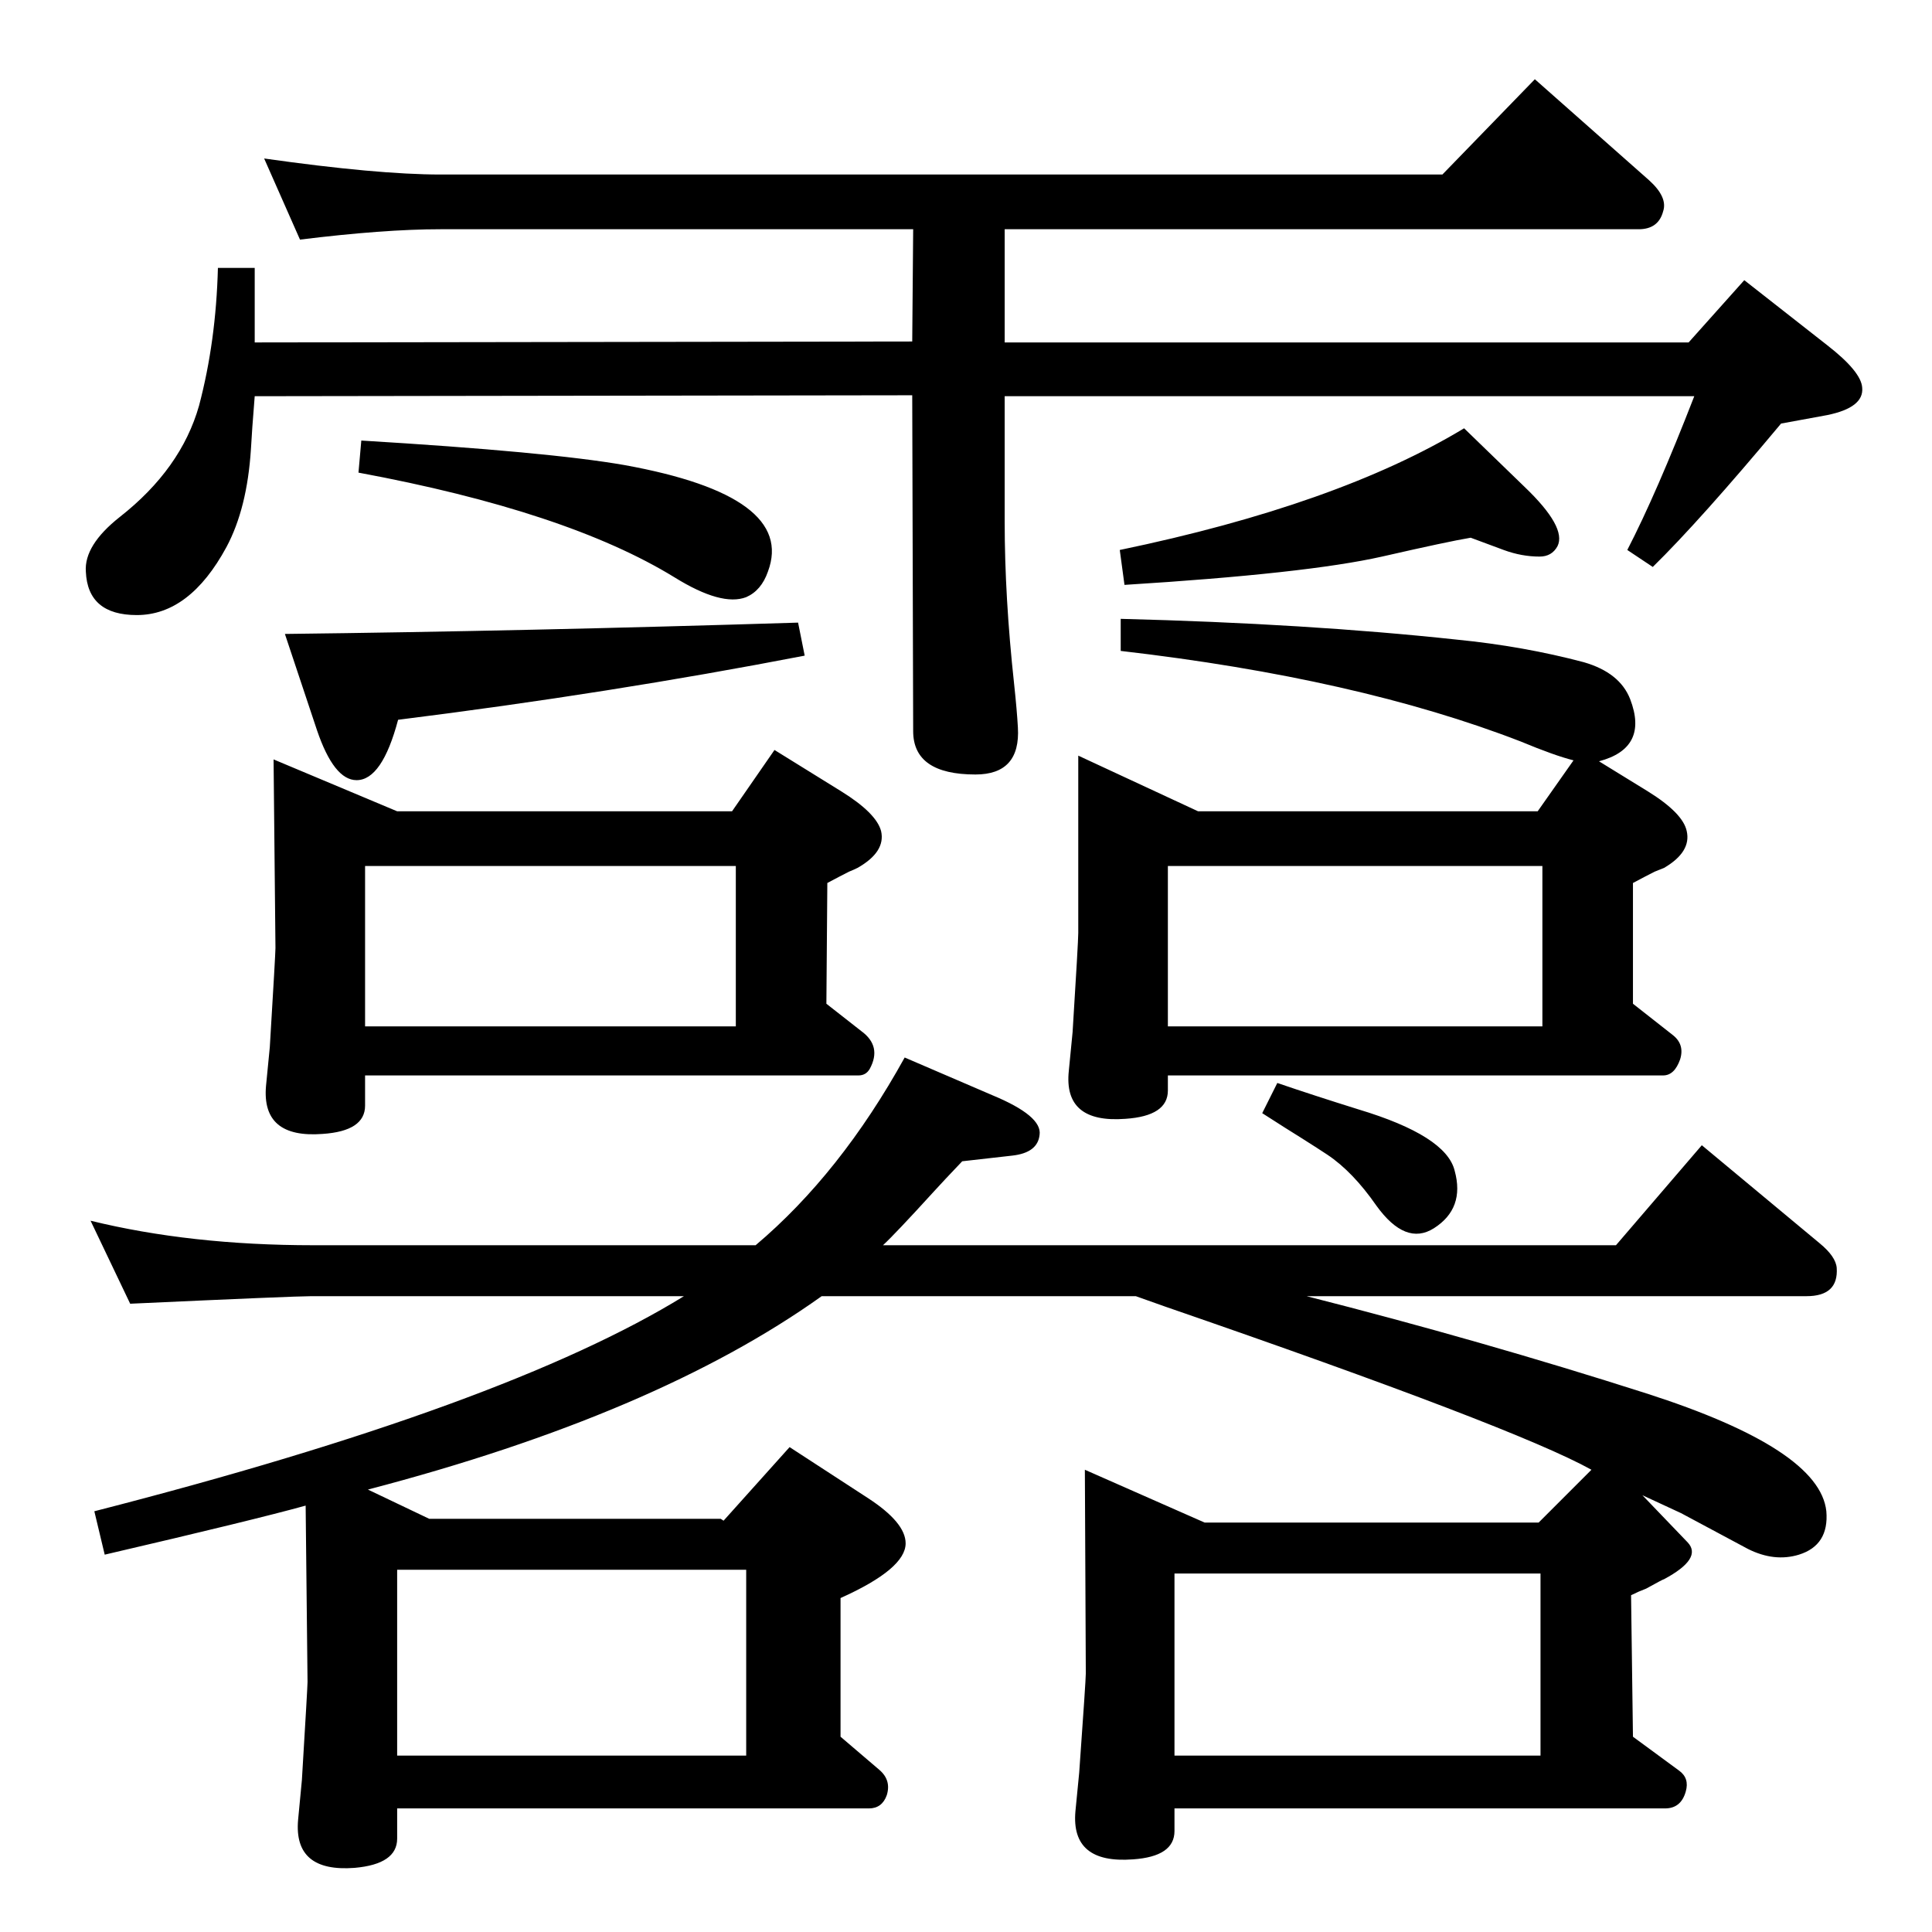 <?xml version="1.0" standalone="no"?>
<!DOCTYPE svg PUBLIC "-//W3C//DTD SVG 1.1//EN" "http://www.w3.org/Graphics/SVG/1.1/DTD/svg11.dtd" >
<svg xmlns="http://www.w3.org/2000/svg" xmlns:xlink="http://www.w3.org/1999/xlink" version="1.1" viewBox="0 0 2048 2048">
  <g transform="matrix(1 0 0 -1 0 2048)">
   <path fill="currentColor"
d="M1668 1242q-20 5 -56 20q-173 67 -424 96v34q198 -5 356 -22q71 -7 135 -24q38 -11 49 -39q20 -52 -33 -66l52 -32q37 -23 41 -42q5 -22 -24 -39l-10 -4q-8 -4 -23 -12v-128l42 -33q13 -10 8 -26q-6 -17 -18 -17h-525v-16q0 -27 -45 -30q-66 -5 -60 51l4 41q6 96 6 105
v188l127 -59h360zM1238 960h397v170h-397v-170zM324 452q-54 -15 -213 -52l-11 46q437 112 625 228h-395q-18 0 -192 -8l-42 88q106 -26 236 -26h469q90 76 158 199l93 -40q53 -22 50 -42q-2 -19 -29 -22l-53 -6q-20 -21 -30 -32q-41 -45 -54 -57h777l91 106l125 -104
q17 -14 18 -26q2 -30 -32 -30h-530q185 -47 360 -103q184 -59 191 -125q3 -36 -29 -46q-26 -8 -54 6l-71 38l-41 19l48 -50q16 -17 -25 -39q-1 0 -19 -10q-8 -3 -16 -7l2 -150l49 -36q11 -8 7 -22q-5 -18 -22 -18h-520v-24q0 -27 -44 -30q-66 -5 -61 51l4 41q7 98 7 105
l-1 216l127 -56h354l56 56q-81 45 -452 173l-31 11h-333q-175 -125 -481 -205l65 -31h309l3 -2l70 78l83 -54q40 -26 40 -48q0 -27 -69 -58v-147l41 -35q13 -11 8 -27q-5 -14 -19 -14h-500v-32q0 -27 -45 -31q-65 -5 -60 51l4 42q6 99 6 104zM421 187h370v197h-370v-197z
M1245 187h388v193h-388v-193zM776 1188l45 65l71 -44q37 -23 42 -42q5 -22 -25 -39q-4 -2 -9 -4q-8 -4 -23 -12l-1 -128l37 -29q22 -16 9 -40q-4 -7 -12 -7h-523v-32q0 -27 -45 -30q-65 -5 -60 51l4 41q6 99 6 105l-2 200l131 -55h355zM387 960h393v170h-393v-170zM383 1581
q199 -12 279 -26q182 -33 152 -113q-7 -20 -23 -27q-26 -10 -76 21q-114 70 -335 111zM1552 1594l64 -62q45 -43 35 -63q-6 -11 -19 -11q-19 0 -38 7l-35 13q-24 -4 -94 -20q-80 -18 -273 -30l-5 37q231 48 365 129zM1065 1628v-133q0 -80 10 -172q3 -28 4 -46
q3 -50 -45 -50q-66 0 -66 46l-1 356l-697 -1q-3 -37 -4 -56q-4 -63 -26 -104q-39 -72 -95 -72q-52 0 -54 46q-2 28 36 58q65 51 84 118q18 68 20 146h39v-79l697 1l1 119h-501q-60 0 -149 -11l-38 86q120 -17 187 -17h1062l98 101l121 -107q20 -18 15 -33q-5 -19 -26 -19
h-672v-120h725l59 66l88 -69q36 -28 37 -45q2 -21 -37 -29l-49 -9q-86 -103 -136 -152l-27 18q31 60 71 163h-731zM1354 900q38 -13 86 -28q93 -28 102 -65q11 -40 -22 -61q-30 -19 -61 24q-25 36 -52 54q-9 6 -28 18q-13 8 -41 26zM846 1388l7 -35q-207 -40 -431 -68
q-17 -64 -44 -64q-24 0 -42 53l-34 102q255 3 544 12z" />
  </g>

</svg>
